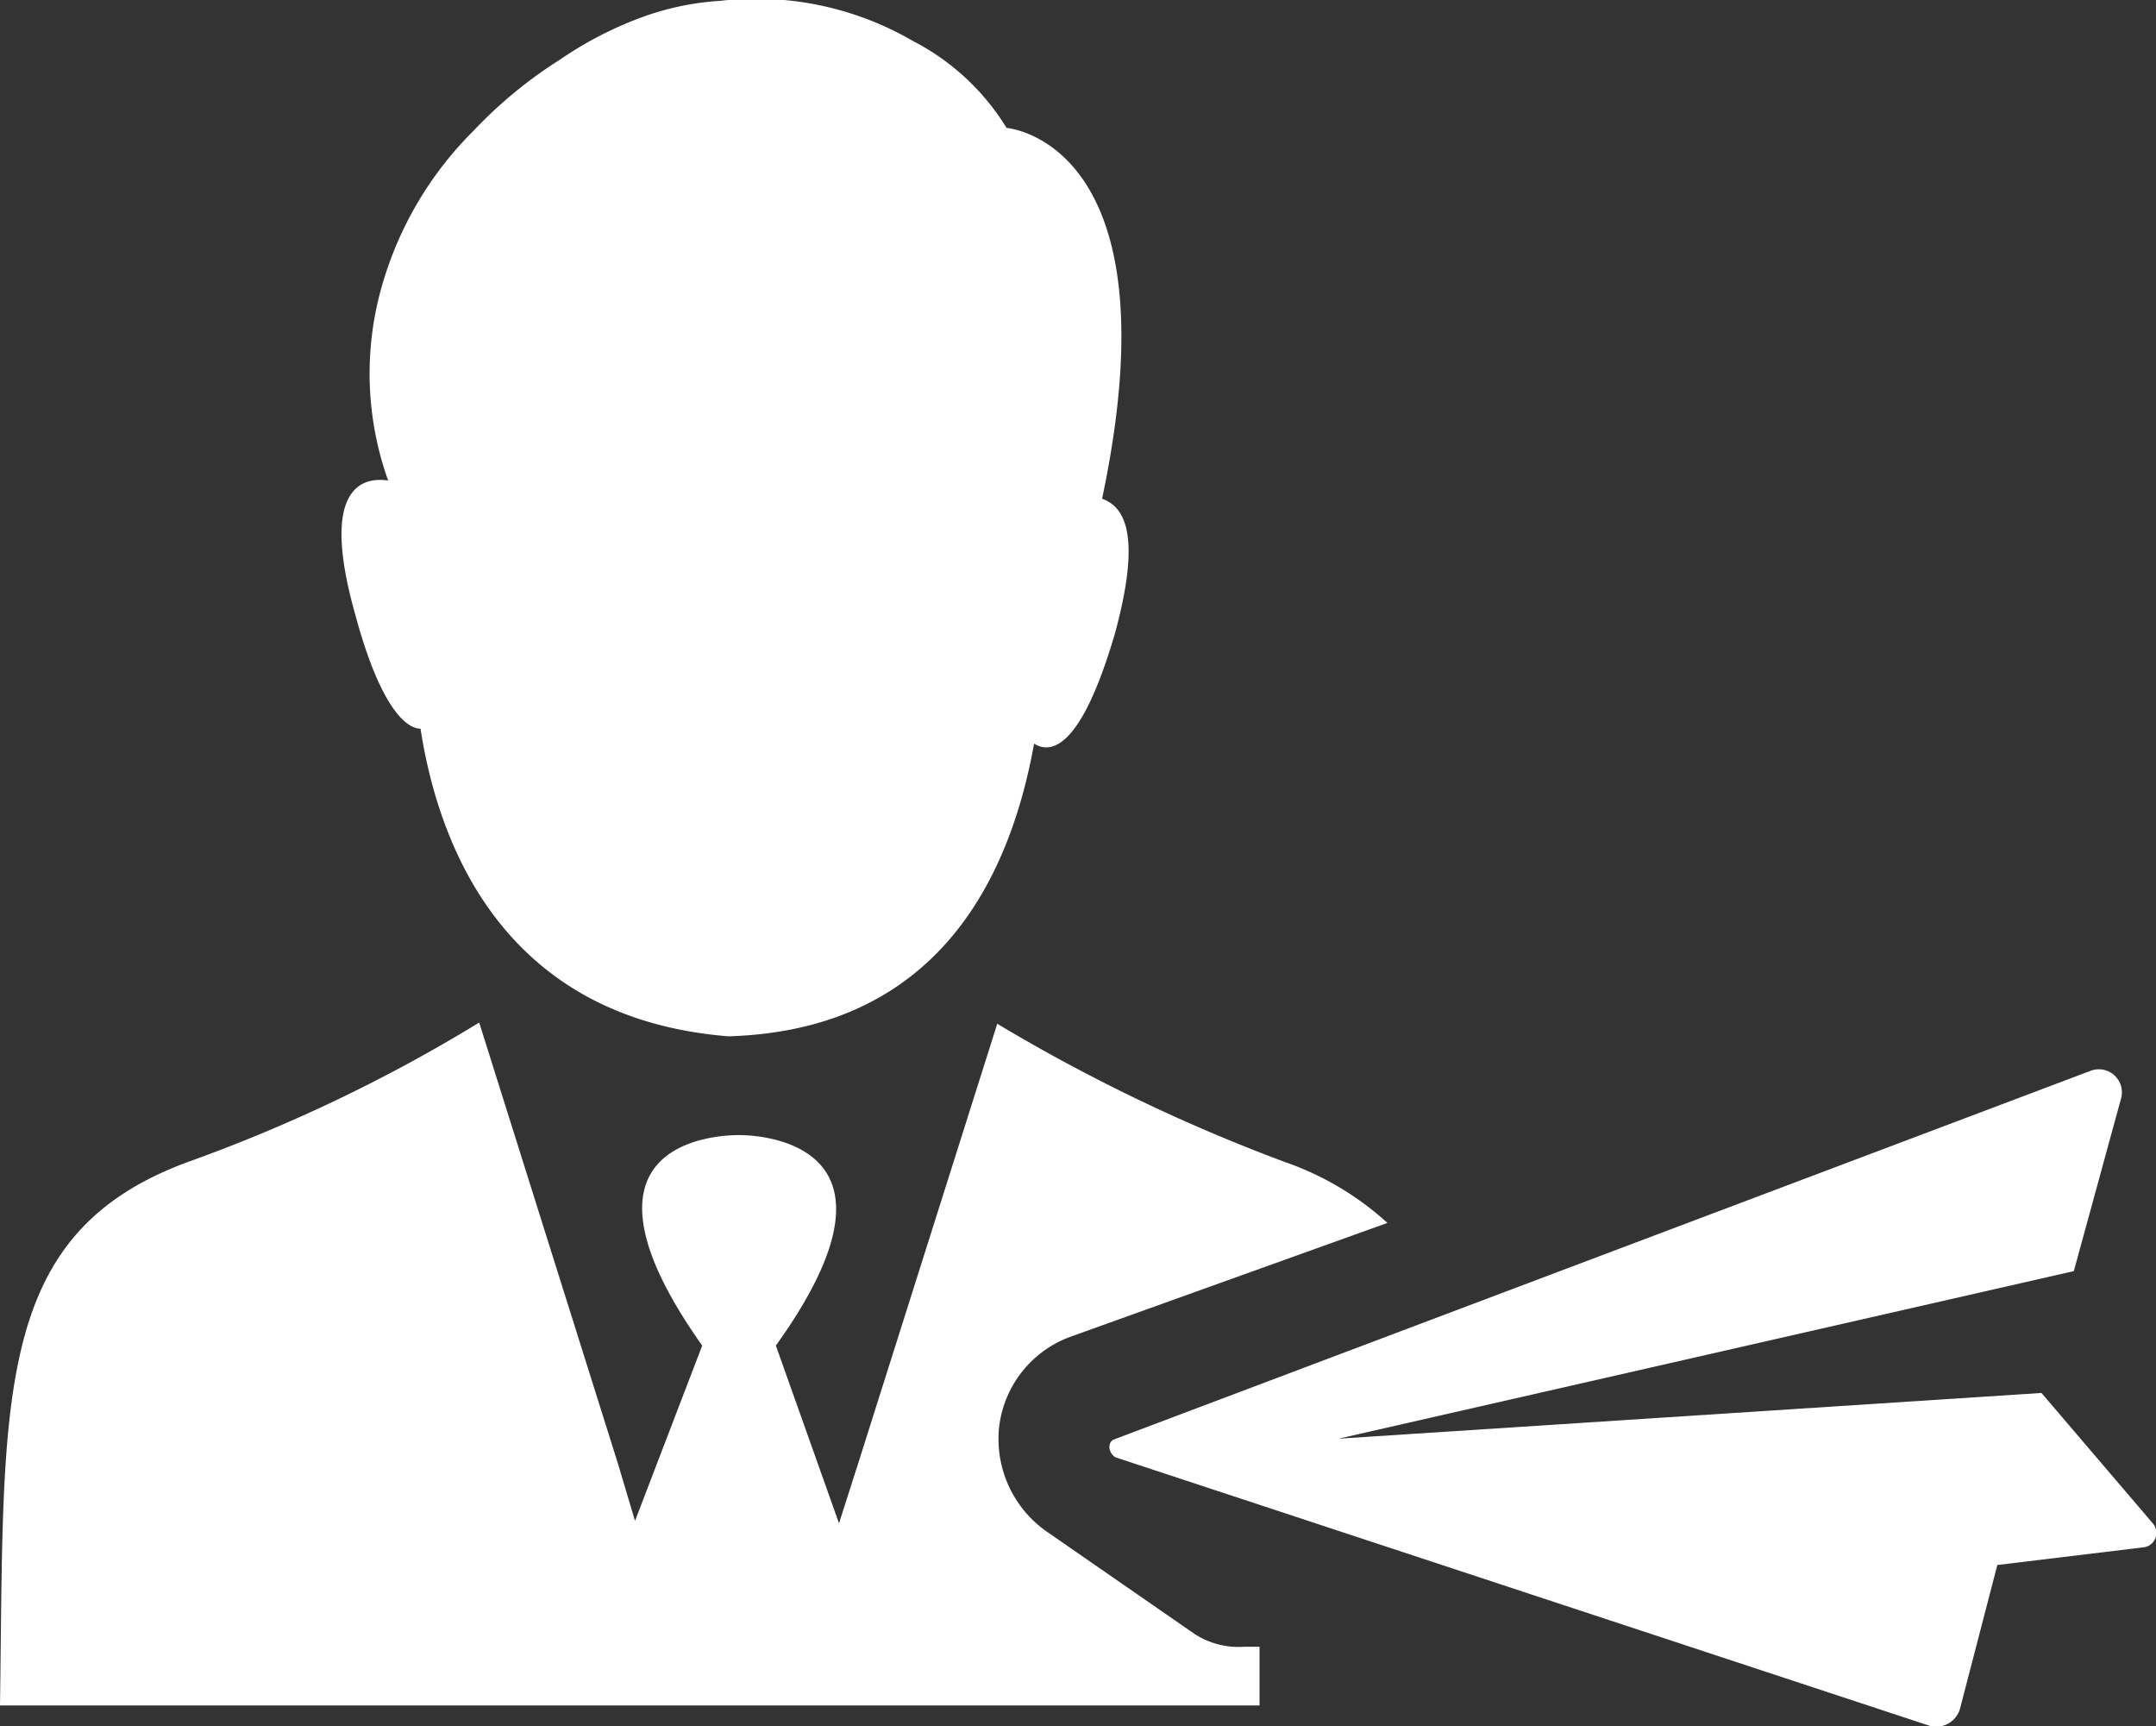 <svg xmlns="http://www.w3.org/2000/svg" viewBox="0 0 53.27 42.64"><rect x="0" y="0" width="53.27" height="42.64" fill="#333333" stroke="none"/><defs><style>.cls-1{fill:#fff;}</style></defs><title>destAsset 5</title><g id="Layer_2" data-name="Layer 2"><g id="Layer_1-2" data-name="Layer 1"><path class="cls-1" d="M10.39,18c.48,3.1,2.2,7.17,7.61,7.6,5.35-.16,7-4.18,7.55-7.23.43.27,1.17.11,2-2.73.64-2.36.27-3.11-.32-3.32,1.87-8.84-2.36-9.16-2.36-9.16a5.85,5.85,0,0,0-2.3-2.14,7.71,7.71,0,0,0-4.77-1,6.91,6.91,0,0,0-1.87.38,9.16,9.16,0,0,0-2.09,1.07,11.07,11.07,0,0,0-2.14,1.76A8.81,8.81,0,0,0,9.37,7.31a7.85,7.85,0,0,0,.22,4.56c-.75-.11-1.66.32-.81,3.32C9.37,17.38,10,18,10.39,18Z"/><path class="cls-1" d="M29.51,40.36l-3.64-2.52a2.79,2.79,0,0,1-1.18-2.62A2.71,2.71,0,0,1,26.51,33l7.77-2.79a7.3,7.3,0,0,0-2.52-1.5,43.09,43.09,0,0,1-7.12-3.42L21.21,36.13l-.48,1.5-1.56-4.39c3.54-4.93-.26-5.2-.91-5.2s-4.44.22-.91,5.2l-1.66,4.33-.43-1.44L11.84,25.26a39,39,0,0,1-7.13,3.42C-.21,30.45.11,34.52,0,42.13H31.12V40.68c-.11,0-.27,0-.38,0A2,2,0,0,1,29.51,40.36Z"/><path class="cls-1" d="M27.52,35.56l24.14-9.11a.57.57,0,0,1,.74.71L51.24,31.4,33.07,35.54l17.37-1.13,2.75,3.22a.36.36,0,0,1-.2.59l-3.64.44-.92,3.54a.61.61,0,0,1-.76.43L27.56,36C27.38,35.89,27.36,35.63,27.52,35.56Z"/></g></g></svg>
